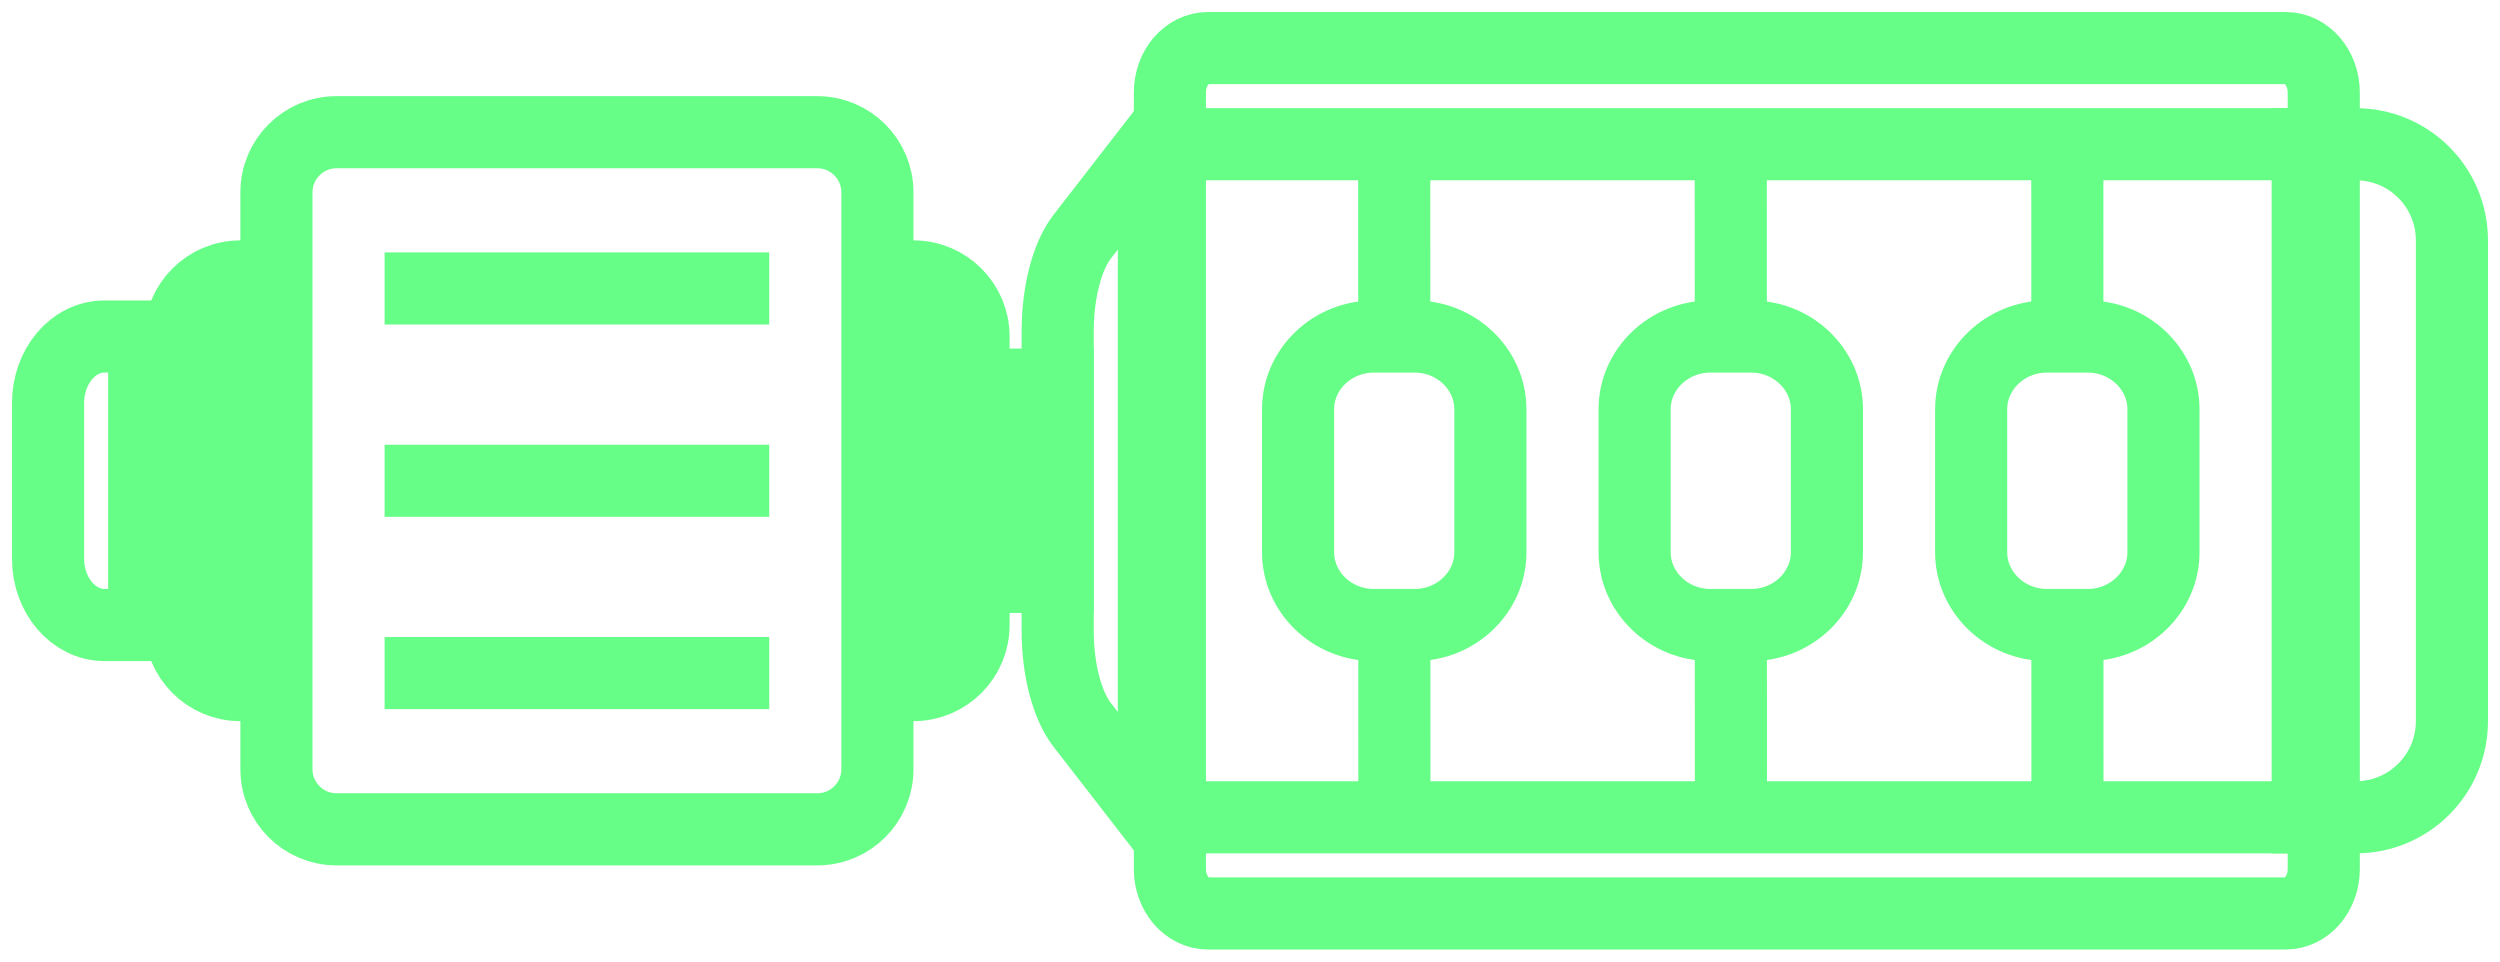 <svg width="52" height="20" viewBox="0 0 52 20" fill="none" xmlns="http://www.w3.org/2000/svg">
<path d="M47.541 19H25.128C24.689 19 24.334 18.588 24.334 18.077V1.923C24.334 1.412 24.689 1 25.128 1H47.541C47.979 1 48.334 1.412 48.334 1.923V18.077C48.334 18.588 47.979 19 47.541 19Z" stroke="#66FE87" stroke-width="1.5" stroke-miterlimit="10"/>
<path d="M22 6.89V13.12C22 13.929 22.194 14.67 22.511 15.079L24 17V10V3L22.511 4.921C22.194 5.33 22 6.081 22 6.89Z" stroke="#66FE87" stroke-width="1.5" stroke-miterlimit="10"/>
<path d="M22 8H21V12H22V8Z" stroke="#66FE87" stroke-width="1.5" stroke-miterlimit="10"/>
<path d="M3 7H2.172C1.517 7 1 7.628 1 8.378V11.622C1 12.392 1.534 13 2.172 13H3V7Z" stroke="#66FE87" stroke-width="1.5" stroke-miterlimit="10"/>
<path d="M3 8H6" stroke="#66FE87" stroke-width="1.5" stroke-miterlimit="10"/>
<path d="M3 10H6" stroke="#66FE87" stroke-width="1.5" stroke-miterlimit="10"/>
<path d="M3 12H6" stroke="#66FE87" stroke-width="1.5" stroke-miterlimit="10"/>
<path d="M24.334 3H48.334" stroke="#66FE87" stroke-width="1.5" stroke-miterlimit="10"/>
<path d="M24.334 17H48.334" stroke="#66FE87" stroke-width="1.5" stroke-miterlimit="10"/>
<path d="M8 6H16" stroke="#66FE87" stroke-width="1.5" stroke-miterlimit="10"/>
<path d="M8 10H16" stroke="#66FE87" stroke-width="1.5" stroke-miterlimit="10"/>
<path d="M8 14H16" stroke="#66FE87" stroke-width="1.5" stroke-miterlimit="10"/>
<path d="M29.426 13H28.574C27.708 13 27 12.319 27 11.487V8.513C27 7.681 27.708 7 28.574 7H29.426C30.292 7 31 7.681 31 8.513V11.487C31 12.319 30.292 13 29.426 13Z" stroke="#66FE87" stroke-width="1.5" stroke-miterlimit="10"/>
<path d="M29 3L29.001 7.2" stroke="#66FE87" stroke-width="1.5" stroke-miterlimit="10"/>
<path d="M29.002 12.8L29.003 17" stroke="#66FE87" stroke-width="1.5" stroke-miterlimit="10"/>
<path d="M36.426 13H35.574C34.708 13 34 12.319 34 11.487V8.513C34 7.681 34.708 7 35.574 7H36.426C37.292 7 38 7.681 38 8.513V11.487C38 12.319 37.292 13 36.426 13Z" stroke="#66FE87" stroke-width="1.5" stroke-miterlimit="10"/>
<path d="M36 3L36.001 7.2" stroke="#66FE87" stroke-width="1.5" stroke-miterlimit="10"/>
<path d="M36.002 12.8L36.003 17" stroke="#66FE87" stroke-width="1.5" stroke-miterlimit="10"/>
<path d="M43.426 13H42.574C41.708 13 41 12.319 41 11.487V8.513C41 7.681 41.708 7 42.574 7H43.426C44.292 7 45 7.681 45 8.513V11.487C45 12.319 44.292 13 43.426 13Z" stroke="#66FE87" stroke-width="1.5" stroke-miterlimit="10"/>
<path d="M43 3L43.001 7.2" stroke="#66FE87" stroke-width="1.5" stroke-miterlimit="10"/>
<path d="M43.002 12.8L43.003 17" stroke="#66FE87" stroke-width="1.5" stroke-miterlimit="10"/>
<path d="M18.75 5.75H19C19.69 5.75 20.25 6.31 20.25 7V13C20.25 13.69 19.69 14.25 19 14.25H18.75V5.75Z" stroke="#66FE87" stroke-width="1.5"/>
<path d="M48 3H49C50.105 3 51 3.895 51 5V15C51 16.105 50.105 17 49 17H48V3Z" stroke="#66FE87" stroke-width="1.5"/>
<path d="M5.25 14.25L5 14.25C4.31 14.25 3.75 13.69 3.75 13L3.75 7C3.75 6.31 4.31 5.75 5 5.75L5.25 5.75L5.25 14.25Z" stroke="#66FE87" stroke-width="1.5"/>
<path d="M18.25 16C18.25 16.69 17.69 17.25 17 17.25L7 17.25C6.31 17.25 5.75 16.69 5.75 16L5.75 4C5.75 3.31 6.31 2.75 7 2.75L17 2.75C17.69 2.75 18.25 3.31 18.25 4L18.25 16Z" stroke="#66FE87" stroke-width="1.5"/>
</svg>
